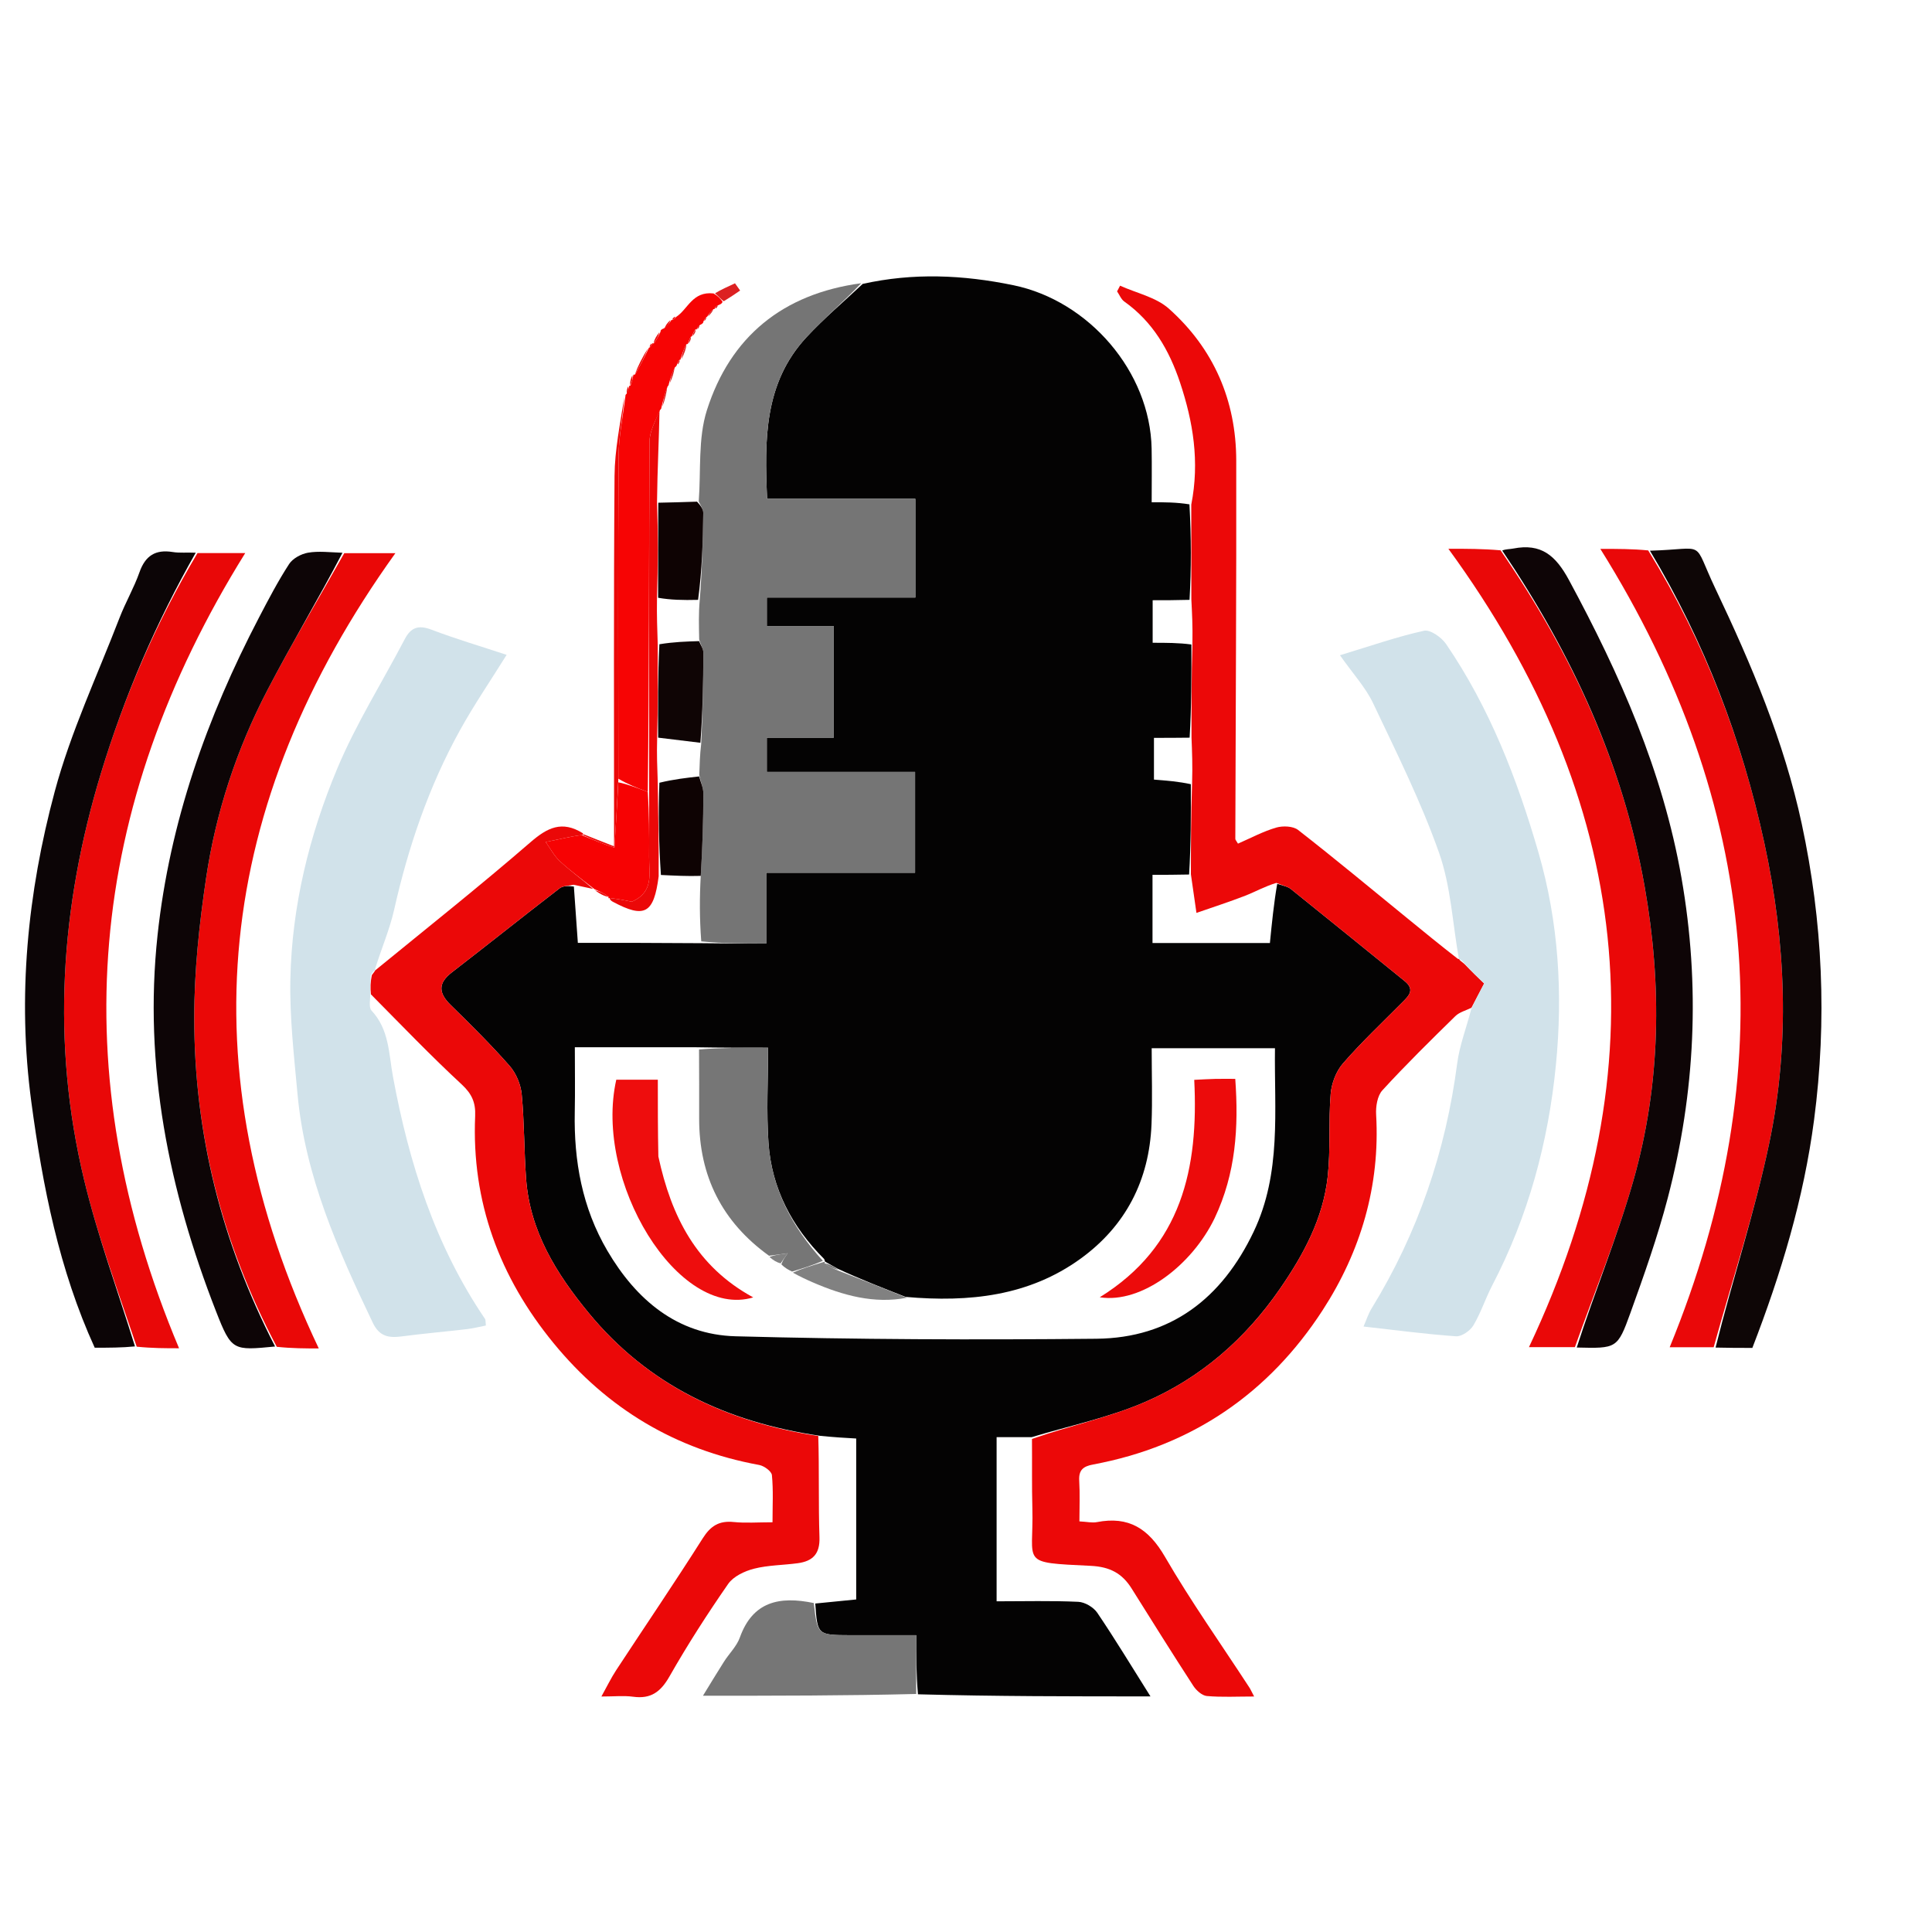 <svg version="1.1" id="Layer_1" xmlns="http://www.w3.org/2000/svg" xmlns:xlink="http://www.w3.org/1999/xlink" x="0px" y="0px"
	 width="100%" viewBox="0 0 500 500" enable-background="new 0 0 500 500" xml:space="preserve">
<path fill="#040303" opacity="1" stroke="none" 
	d="
M267.028,371.928 
	C264.073,371.928 261.117,371.928 257.922,371.928 
	C257.922,386.293 257.922,400.159 257.922,414.417 
	C265.165,414.417 272.122,414.229 279.056,414.549 
	C280.77,414.628 283.005,415.951 283.98,417.392 
	C288.591,424.202 292.847,431.251 297.739,439.025 
	C277.363,439.025 257.691,439.025 237.565,438.482 
	C237.113,433.188 237.113,428.438 237.113,423.193 
	C230.989,423.193 225.549,423.21 220.109,423.189 
	C211.555,423.157 211.555,423.146 210.992,414.991 
	C214.4,414.652 217.809,414.313 221.584,413.938 
	C221.584,400.301 221.584,386.522 221.584,372.287 
	C218.786,372.128 215.879,371.962 212.22,371.591 
	C187.906,368.013 167.66,358.402 152.305,339.727 
	C143.963,329.581 137.144,318.642 136.153,305.09 
	C135.621,297.803 135.707,290.466 135.016,283.199 
	C134.773,280.647 133.575,277.769 131.89,275.852 
	C127.072,270.367 121.863,265.213 116.643,260.097 
	C113.49,257.007 113.282,254.47 116.948,251.643 
	C126.281,244.444 135.488,237.081 144.83,229.894 
	C145.74,229.195 147.239,229.262 148.518,229.441 
	C148.898,234.615 149.223,239.321 149.548,244.008 
	C160.469,244.008 170.739,244.008 181.47,244.097 
	C187.196,244.185 192.461,244.185 198.293,244.185 
	C198.293,237.892 198.293,232.145 198.293,225.863 
	C211.432,225.863 224.009,225.863 236.817,225.863 
	C236.817,216.954 236.817,208.598 236.817,199.768 
	C223.837,199.768 211.249,199.768 198.447,199.768 
	C198.447,196.726 198.447,194.166 198.447,190.899 
	C204.451,190.899 210.172,190.899 215.782,190.899 
	C215.782,180.957 215.782,171.729 215.782,162.01 
	C209.787,162.01 204.196,162.01 198.453,162.01 
	C198.453,159.442 198.453,157.383 198.453,154.639 
	C211.471,154.639 224.175,154.639 236.887,154.639 
	C236.887,145.847 236.887,137.746 236.887,129.099 
	C224.038,129.099 211.463,129.099 198.53,129.099 
	C197.842,113.767 197.739,99.131 208.689,87.299 
	C213.226,82.397 218.383,78.068 223.258,73.478 
	C236.29,70.559 249.202,71.116 262.272,73.816 
	C281.797,77.849 297.673,96.201 298.04,116.121 
	C298.122,120.572 298.052,125.025 298.052,129.981 
	C301.469,129.981 304.422,129.981 307.829,130.526 
	C308.295,139.094 308.307,147.117 307.851,155.241 
	C304.339,155.341 301.296,155.341 298.307,155.341 
	C298.307,159.402 298.307,162.629 298.307,166.351 
	C301.821,166.351 305.075,166.351 308.331,166.796 
	C308.341,175.115 308.351,182.988 307.875,190.91 
	C304.486,190.957 301.583,190.957 298.644,190.957 
	C298.644,194.929 298.644,198.317 298.644,201.759 
	C301.999,202.025 305.075,202.27 308.187,202.949 
	C308.216,211.004 308.208,218.624 307.739,226.323 
	C304.333,226.402 301.389,226.402 298.268,226.402 
	C298.268,232.62 298.268,238.184 298.268,244.05 
	C308.528,244.05 318.576,244.05 328.65,244.05 
	C329.166,238.852 329.67,233.779 330.539,228.739 
	C331.973,229.199 333.224,229.399 334.083,230.087 
	C343.924,237.98 353.701,245.952 363.506,253.889 
	C366.349,256.191 364.508,257.8 362.787,259.534 
	C357.646,264.712 352.323,269.736 347.545,275.232 
	C345.767,277.276 344.597,280.403 344.374,283.135 
	C343.795,290.245 344.387,297.464 343.607,304.54 
	C342.419,315.32 337.409,324.605 331.283,333.492 
	C322.283,346.548 310.716,356.611 296.344,362.832 
	C287.009,366.872 276.829,368.963 267.028,371.928 
M213.54,326.522 
	C213.54,326.522 213.536,326.487 213.301,325.842 
	C204.95,317.505 199.691,307.549 198.88,295.741 
	C198.327,287.697 198.774,279.584 198.774,271.142 
	C192.07,271.142 186.471,271.142 179.956,271.029 
	C169.686,271.029 159.415,271.029 148.768,271.029 
	C148.768,276.849 148.86,282.314 148.75,287.775 
	C148.494,300.464 150.677,312.583 157.165,323.652 
	C164.63,336.386 175.273,345.421 190.358,345.828 
	C221.474,346.669 252.623,346.775 283.752,346.467 
	C303.019,346.277 316.214,335.996 324.422,318.816 
	C331.707,303.569 329.75,287.4 329.96,271.281 
	C319.146,271.281 308.761,271.281 298.055,271.281 
	C298.055,278.034 298.271,284.509 298.011,290.965 
	C297.428,305.438 291.337,317.286 279.632,325.76 
	C266.314,335.4 250.912,337.09 234.386,335.641 
	C228.648,333.401 222.91,331.161 216.826,328.359 
	C215.738,327.756 214.65,327.153 213.54,326.522 
z"/>
<path fill="#EC0808" opacity="1" stroke="none" 
	d="
M308.361,190.862 
	C308.351,182.988 308.341,175.115 308.599,166.473 
	C308.685,162.184 308.502,158.662 308.32,155.14 
	C308.307,147.117 308.295,139.094 308.298,130.613 
	C310.499,119.462 308.776,109.131 305.381,98.966 
	C302.59,90.61 298.336,83.267 290.964,78.036 
	C290.138,77.449 289.713,76.297 289.103,75.408 
	C289.359,74.916 289.615,74.425 289.871,73.933 
	C294.13,75.863 299.176,76.911 302.505,79.882 
	C314.1,90.228 319.91,103.625 319.939,119.179 
	C320,151.815 319.782,184.453 319.7,217.09 
	C319.699,217.368 319.997,217.647 320.386,218.331 
	C323.628,216.923 326.832,215.195 330.248,214.188 
	C331.977,213.679 334.637,213.773 335.943,214.79 
	C345.505,222.243 354.833,229.997 364.231,237.662 
	C368.463,241.114 372.685,244.579 377.256,248.125 
	C377.601,248.212 377.655,248.17 377.766,248.455 
	C378.237,248.918 378.596,249.096 379.088,249.571 
	C380.842,251.414 382.462,252.96 384.099,254.521 
	C382.872,256.862 381.84,258.833 380.807,260.804 
	C379.404,261.51 377.713,261.923 376.644,262.97 
	C370.233,269.253 363.823,275.551 357.763,282.166 
	C356.456,283.592 356.02,286.366 356.141,288.464 
	C357.207,306.91 352.129,323.915 342.311,339.059 
	C328.355,360.586 308.449,374.252 282.914,379.004 
	C280.336,379.484 279.138,380.43 279.302,383.202 
	C279.507,386.642 279.351,390.104 279.351,393.733 
	C281.289,393.832 282.641,394.163 283.883,393.922 
	C292.123,392.32 297.257,395.604 301.472,402.864 
	C308.205,414.462 315.989,425.45 323.319,436.702 
	C323.662,437.229 323.914,437.816 324.568,439.054 
	C320.137,439.054 316.214,439.271 312.341,438.93 
	C311.086,438.819 309.597,437.482 308.833,436.305 
	C303.415,427.963 298.14,419.528 292.859,411.098 
	C290.396,407.167 287.227,405.48 282.283,405.24 
	C263.62,404.332 267.564,404.825 267.175,390.347 
	C267.018,384.525 267.129,378.696 267.073,372.399 
	C276.829,368.963 287.009,366.872 296.344,362.832 
	C310.716,356.611 322.283,346.548 331.283,333.492 
	C337.409,324.605 342.419,315.32 343.607,304.54 
	C344.387,297.464 343.795,290.245 344.374,283.135 
	C344.597,280.403 345.767,277.276 347.545,275.232 
	C352.323,269.736 357.646,264.712 362.787,259.534 
	C364.508,257.8 366.349,256.191 363.506,253.889 
	C353.701,245.952 343.924,237.98 334.083,230.087 
	C333.224,229.399 331.973,229.199 330.32,228.493 
	C327.259,229.422 324.849,230.802 322.29,231.799 
	C318.207,233.39 314.026,234.727 309.64,236.257 
	C309.022,231.955 308.611,229.099 308.201,226.244 
	C308.208,218.624 308.216,211.004 308.514,202.644 
	C308.657,198.223 308.509,194.542 308.361,190.862 
z"/>
<path fill="#757575" opacity="1" stroke="none" 
	d="
M222.871,73.3 
	C218.383,78.068 213.226,82.397 208.689,87.299 
	C197.739,99.131 197.842,113.767 198.53,129.099 
	C211.463,129.099 224.038,129.099 236.887,129.099 
	C236.887,137.746 236.887,145.847 236.887,154.639 
	C224.175,154.639 211.471,154.639 198.453,154.639 
	C198.453,157.383 198.453,159.442 198.453,162.01 
	C204.196,162.01 209.787,162.01 215.782,162.01 
	C215.782,171.729 215.782,180.957 215.782,190.899 
	C210.172,190.899 204.451,190.899 198.447,190.899 
	C198.447,194.166 198.447,196.726 198.447,199.768 
	C211.249,199.768 223.837,199.768 236.817,199.768 
	C236.817,208.598 236.817,216.954 236.817,225.863 
	C224.009,225.863 211.432,225.863 198.293,225.863 
	C198.293,232.145 198.293,237.892 198.293,244.185 
	C192.461,244.185 187.196,244.185 181.484,243.628 
	C181.037,237.701 181.037,232.33 181.352,226.678 
	C181.807,219.382 182.015,212.368 182.029,205.353 
	C182.032,203.882 181.318,202.41 180.972,200.561 
	C181.07,197.747 181.129,195.312 181.463,192.575 
	C181.852,184.482 182.009,176.69 182.028,168.897 
	C182.03,167.906 181.307,166.913 180.948,165.477 
	C180.877,161.863 180.778,158.692 181.092,155.29 
	C181.69,147.621 181.922,140.183 182.001,132.744 
	C182.011,131.756 181.239,130.76 180.829,129.768 
	C181.44,121.867 180.605,113.506 182.946,106.156 
	C188.988,87.185 202.535,76.035 222.871,73.3 
z"/>
<path fill="#D1E2EA" opacity="1" stroke="none" 
	d="
M95.803,257.047 
	C95.888,258.581 95.354,260.696 96.159,261.552 
	C100.745,266.434 100.605,272.713 101.696,278.615 
	C105.831,300.983 112.607,322.334 125.538,341.357 
	C125.698,341.593 125.624,341.988 125.742,343.044 
	C124.15,343.354 122.518,343.78 120.86,343.975 
	C115.282,344.63 109.681,345.109 104.114,345.843 
	C100.714,346.292 98.234,346.006 96.464,342.301 
	C87.432,323.392 78.934,304.32 76.995,283.12 
	C76.09,273.234 74.942,263.292 75.146,253.4 
	C75.536,234.502 80.024,216.221 87.285,198.892 
	C92.13,187.33 98.906,176.58 104.741,165.426 
	C106.346,162.357 108.297,161.683 111.634,162.95 
	C117.922,165.337 124.388,167.252 131.116,169.475 
	C126.865,176.296 122.666,182.435 119.077,188.913 
	C110.985,203.515 105.666,219.164 102.001,235.44 
	C100.855,240.531 98.735,245.403 97.085,250.724 
	C97.108,251.074 97.18,251.039 96.926,251.147 
	C96.46,251.547 96.248,251.839 95.96,252.45 
	C95.858,254.195 95.831,255.621 95.803,257.047 
z"/>
<path fill="#D1E2EA" opacity="1" stroke="none" 
	d="
M380.753,261.165 
	C381.84,258.833 382.872,256.862 384.099,254.521 
	C382.462,252.96 380.842,251.414 378.967,249.29 
	C378.36,248.531 378.007,248.351 377.655,248.17 
	C377.655,248.17 377.601,248.212 377.57,248.226 
	C375.922,239.011 375.491,229.363 372.411,220.652 
	C367.727,207.406 361.394,194.72 355.355,181.989 
	C353.42,177.91 350.198,174.442 346.779,169.576 
	C354.715,167.173 361.53,164.783 368.531,163.235 
	C370.144,162.878 373.067,164.947 374.249,166.678 
	C385.508,183.17 392.615,201.518 398.149,220.607 
	C403.399,238.719 404.482,257.232 402.656,275.727 
	C400.696,295.577 395.512,314.782 386.188,332.658 
	C384.423,336.041 383.258,339.756 381.308,343.013 
	C380.475,344.405 378.276,345.933 376.806,345.831 
	C369.07,345.293 361.368,344.255 352.879,343.304 
	C353.604,341.657 354.11,340.025 354.976,338.614 
	C366.965,319.081 374.16,297.916 377.12,275.206 
	C377.725,270.57 379.476,266.082 380.753,261.165 
z"/>
<path fill="#EB0808" opacity="1" stroke="none" 
	d="
M95.992,257.333 
	C95.831,255.621 95.858,254.195 96.23,252.366 
	C96.777,251.655 96.979,251.347 97.18,251.039 
	C97.18,251.039 97.108,251.074 97.133,251.105 
	C110.571,240.12 124.171,229.321 137.291,217.967 
	C141.634,214.209 145.426,212.266 150.844,215.644 
	C150.997,216.005 150.858,216.158 150.483,216.117 
	C148.824,216.337 147.539,216.593 146.256,216.858 
	C144.574,217.206 142.894,217.561 141.213,217.913 
	C142.439,219.602 143.433,221.544 144.94,222.926 
	C147.752,225.502 150.862,227.752 153.511,230.059 
	C151.604,229.645 150.034,229.309 148.464,228.973 
	C147.239,229.262 145.74,229.195 144.83,229.894 
	C135.488,237.081 126.281,244.444 116.948,251.643 
	C113.282,254.47 113.49,257.007 116.643,260.097 
	C121.863,265.213 127.072,270.367 131.89,275.852 
	C133.575,277.769 134.773,280.647 135.016,283.199 
	C135.707,290.466 135.621,297.803 136.153,305.09 
	C137.144,318.642 143.963,329.581 152.305,339.727 
	C167.66,358.402 187.906,368.013 211.769,371.635 
	C212.039,380.543 211.784,389.211 212.077,397.86 
	C212.223,402.177 210.311,404.028 206.493,404.553 
	C202.705,405.074 198.797,405.042 195.127,405.981 
	C192.684,406.605 189.799,407.972 188.441,409.928 
	C183.056,417.691 177.929,425.665 173.253,433.872 
	C170.985,437.854 168.45,439.742 163.872,439.115 
	C161.437,438.782 158.919,439.056 155.641,439.056 
	C157.099,436.44 158.148,434.254 159.466,432.244 
	C166.929,420.859 174.592,409.602 181.875,398.103 
	C183.919,394.876 186.122,393.515 189.875,393.898 
	C192.976,394.214 196.135,393.963 199.926,393.963 
	C199.926,389.616 200.155,385.659 199.769,381.763 
	C199.67,380.759 197.744,379.366 196.478,379.134 
	C174.834,375.174 157.144,364.537 143.265,347.605 
	C129.279,330.541 122.006,311.044 122.971,288.795 
	C123.119,285.394 122.139,283.1 119.503,280.661 
	C111.487,273.242 103.921,265.336 95.992,257.333 
z"/>
<path fill="#EA0808" opacity="1" stroke="none" 
	d="
M407.582,348.641 
	C403.661,348.641 399.74,348.641 395.694,348.641 
	C430.173,275.692 422.396,207.202 374.837,142.02 
	C379.642,142.02 383.715,142.02 388.335,142.42 
	C406.815,169.243 420.011,197.722 425.616,229.335 
	C430.144,254.871 429.836,280.444 422.74,305.458 
	C418.584,320.107 412.692,334.263 407.582,348.641 
z"/>
<path fill="#EA0807" opacity="1" stroke="none" 
	d="
M89.097,143.155 
	C93.209,143.155 97.32,143.155 102.328,143.155 
	C55.731,208.125 48.043,276.434 82.498,348.974 
	C79.058,348.974 75.613,348.974 71.628,348.553 
	C57.328,321.559 50.268,293.238 50.266,263.385 
	C50.265,251.322 51.566,239.17 53.343,227.218 
	C55.868,210.224 61.229,193.931 69.169,178.673 
	C75.432,166.636 82.427,154.98 89.097,143.155 
z"/>
<path fill="#E90808" opacity="1" stroke="none" 
	d="
M51.115,143.136 
	C54.907,143.136 58.699,143.136 63.464,143.136 
	C22.491,208.974 16.224,277.338 46.338,348.929 
	C42.87,348.929 39.406,348.929 35.381,348.519 
	C30.417,333.861 25.24,319.799 21.764,305.328 
	C13.255,269.913 15.586,234.764 26.155,200.02 
	C32.229,180.056 40.414,161.052 51.115,143.136 
z"/>
<path fill="#EA0809" opacity="1" stroke="none" 
	d="
M443.499,348.664 
	C439.852,348.664 436.204,348.664 432.115,348.664 
	C461.511,276.957 455.617,208.302 414.165,142.05 
	C418.823,142.05 422.408,142.05 426.554,142.447 
	C441.216,166.253 450.807,191.441 456.596,218.095 
	C462.204,243.921 463.304,270.004 457.877,295.863 
	C454.137,313.684 448.364,331.079 443.499,348.664 
z"/>
<path fill="#0E0606" opacity="1" stroke="none" 
	d="
M443.988,348.751 
	C448.364,331.079 454.137,313.684 457.877,295.863 
	C463.304,270.004 462.204,243.921 456.596,218.095 
	C450.807,191.441 441.216,166.253 427.003,142.52 
	C442.074,142.107 437.748,139.318 443.978,152.416 
	C453.277,171.969 461.727,191.924 466.293,213.211 
	C471.725,238.537 472.872,263.996 469.48,289.829 
	C466.799,310.244 460.954,329.573 453.509,348.838 
	C450.432,348.838 447.454,348.838 443.988,348.751 
z"/>
<path fill="#0C0506" opacity="1" stroke="none" 
	d="
M50.65,143.046 
	C40.414,161.052 32.229,180.056 26.155,200.02 
	C15.586,234.764 13.255,269.913 21.764,305.328 
	C25.24,319.799 30.417,333.861 34.932,348.449 
	C31.567,348.788 28.092,348.788 24.514,348.788 
	C15.284,328.568 11.048,307.066 8.112,285.211 
	C4.454,257.989 7.116,231.095 14.163,204.852 
	C18.292,189.477 25.177,174.837 30.93,159.907 
	C32.472,155.904 34.672,152.145 36.094,148.106 
	C37.612,143.794 40.248,142.143 44.704,142.863 
	C46.489,143.151 48.355,142.94 50.65,143.046 
z"/>
<path fill="#0D0506" opacity="1" stroke="none" 
	d="
M88.635,143.055 
	C82.427,154.98 75.432,166.636 69.169,178.673 
	C61.229,193.931 55.868,210.224 53.343,227.218 
	C51.566,239.17 50.265,251.322 50.266,263.385 
	C50.268,293.238 57.328,321.559 71.195,348.477 
	C60.323,349.517 59.925,349.672 55.895,339.344 
	C43.688,308.056 37.138,275.837 40.773,242.027 
	C43.915,212.805 53.524,185.687 67.034,159.804 
	C69.482,155.116 71.943,150.41 74.814,145.982 
	C75.762,144.521 77.926,143.351 79.706,143.04 
	C82.45,142.562 85.342,142.941 88.635,143.055 
z"/>
<path fill="#0E0506" opacity="1" stroke="none" 
	d="
M408.061,348.739 
	C412.692,334.263 418.584,320.107 422.74,305.458 
	C429.836,280.444 430.144,254.871 425.616,229.335 
	C420.011,197.722 406.815,169.243 388.774,142.48 
	C389.662,142.086 390.68,142.148 391.65,141.959 
	C398.83,140.559 402.587,143.707 406.06,150.139 
	C419.238,174.546 430.326,199.574 435.158,227.142 
	C440.059,255.109 438.764,282.741 431.604,310.085 
	C428.969,320.146 425.477,330.006 421.944,339.802 
	C418.601,349.071 418.352,348.982 408.061,348.739 
z"/>
<path fill="#F70404" opacity="1" stroke="none" 
	d="
M171.167,105.495 
	C171.167,105.495 171.218,105.8 170.806,106.116 
	C169.596,109.035 168.116,111.633 168.102,114.24 
	C167.939,144.493 167.998,174.746 167.648,204.944 
	C164.878,203.925 162.457,202.963 160.028,201.532 
	C160.016,173.415 159.916,145.767 160.091,118.12 
	C160.124,112.887 161.247,107.662 161.867,102.433 
	C161.867,102.433 161.797,102.178 162.158,101.912 
	C162.622,101.046 162.725,100.446 162.828,99.845 
	C162.828,99.845 162.916,99.941 163.166,99.769 
	C163.592,98.711 163.768,97.825 163.943,96.938 
	C163.943,96.938 163.996,97.001 164.321,96.945 
	C165.752,94.578 166.859,92.267 167.966,89.955 
	C167.966,89.955 168.004,89.993 168.217,89.865 
	C168.572,89.419 168.714,89.102 168.856,88.784 
	C168.856,88.784 168.883,88.895 169.207,88.871 
	C170.003,87.847 170.475,86.847 170.948,85.846 
	C170.929,85.525 171.04,85.257 171.859,84.965 
	C172.891,84.178 173.345,83.469 173.799,82.76 
	C173.799,82.76 173.891,82.873 174.091,82.815 
	C174.536,82.502 174.779,82.247 175.023,81.993 
	C178.034,80.028 179.184,75.34 184.663,75.941 
	C185.93,76.666 186.461,77.363 186.992,78.06 
	C186.92,78.405 186.728,78.66 185.942,78.963 
	C185.163,79.291 184.993,79.563 184.959,79.92 
	C184.959,79.92 184.996,79.99 184.641,80.007 
	C183.854,80.68 183.422,81.335 182.989,81.99 
	C182.989,81.99 183,82 182.752,82.117 
	C182.352,82.55 182.2,82.867 182.048,83.184 
	C182.044,83.501 181.913,83.751 181.168,84.098 
	C180.545,84.609 180.408,84.955 180.27,85.302 
	C180.27,85.302 180.219,85.178 179.96,85.266 
	C179.484,85.926 179.265,86.497 179.047,87.069 
	C179.047,87.069 179.005,87.011 178.77,87.168 
	C178.36,87.892 178.185,88.46 178.01,89.028 
	C178.01,89.028 177.994,89.006 177.643,89.069 
	C176.89,90.456 176.486,91.78 176.083,93.104 
	C176.083,93.104 176.029,93.033 175.803,93.184 
	C175.438,93.707 175.3,94.079 175.161,94.451 
	C175.161,94.451 175.134,94.763 174.69,95.035 
	C173.866,96.644 173.486,97.981 173.107,99.318 
	C173.107,99.318 173.142,99.663 172.757,100.047 
	C171.97,102.119 171.568,103.807 171.167,105.495 
z"/>
<path fill="#767676" opacity="1" stroke="none" 
	d="
M210.602,414.865 
	C211.555,423.146 211.555,423.157 220.109,423.189 
	C225.549,423.21 230.989,423.193 237.113,423.193 
	C237.113,428.438 237.113,433.188 237.11,438.397 
	C218.966,438.855 200.825,438.855 181.927,438.855 
	C183.83,435.764 185.563,432.87 187.376,430.026 
	C188.716,427.924 190.655,426.065 191.47,423.79 
	C194.804,414.486 201.682,413.016 210.602,414.865 
z"/>
<path fill="#0E0303" opacity="1" stroke="none" 
	d="
M180.393,129.828 
	C181.239,130.76 182.011,131.756 182.001,132.744 
	C181.922,140.183 181.69,147.621 180.662,155.242 
	C176.677,155.343 173.535,155.26 170.323,154.704 
	C170.291,146.187 170.329,138.145 170.368,130.102 
	C173.564,130.031 176.761,129.96 180.393,129.828 
z"/>
<path fill="#EB0808" opacity="1" stroke="none" 
	d="
M170.038,129.726 
	C170.329,138.145 170.291,146.187 170.026,155.021 
	C169.951,159.326 170.101,162.841 170.22,166.8 
	C170.236,175.131 170.284,183.018 170.065,191.254 
	C169.947,195.136 170.095,198.668 170.232,202.655 
	C170.366,210.887 170.512,218.664 170.462,226.783 
	C169.217,236.473 166.812,237.764 158.601,233.374 
	C158.166,233.141 157.784,232.809 157.78,232.394 
	C160.22,232.681 162.257,233.098 163.526,233.358 
	C169.305,230.821 167.949,226.077 167.987,221.808 
	C168.036,216.205 167.998,210.602 167.998,205 
	C167.998,174.746 167.939,144.493 168.102,114.24 
	C168.116,111.633 169.596,109.035 170.681,106.206 
	C170.547,113.769 170.128,121.559 170.038,129.726 
z"/>
<path fill="#EB0808" opacity="1" stroke="none" 
	d="
M161.57,102.721 
	C161.247,107.662 160.124,112.887 160.091,118.12 
	C159.916,145.767 160.016,173.415 160.018,201.994 
	C159.704,208.3 159.392,213.675 159.039,219.017 
	C158.998,218.984 158.919,218.914 158.919,218.914 
	C158.925,187 158.799,155.085 159.042,123.173 
	C159.093,116.446 160.494,109.73 161.57,102.721 
z"/>
<path fill="#EB0808" opacity="1" stroke="none" 
	d="
M151.066,215.929 
	C153.498,216.861 155.861,217.869 158.572,218.896 
	C158.919,218.914 158.998,218.984 158.972,219.339 
	C156.25,218.515 153.554,217.336 150.858,216.158 
	C150.858,216.158 150.997,216.005 151.066,215.929 
z"/>
<path fill="#DC2122" opacity="1" stroke="none" 
	d="
M187.311,77.963 
	C186.461,77.363 185.93,76.666 185.041,75.908 
	C186.527,75.003 188.372,74.159 190.216,73.315 
	C190.66,73.941 191.103,74.566 191.546,75.191 
	C190.241,76.082 188.935,76.974 187.311,77.963 
z"/>
<path fill="#EB0808" opacity="1" stroke="none" 
	d="
M167.679,90.135 
	C166.859,92.267 165.752,94.578 164.288,96.92 
	C165.085,94.738 166.238,92.526 167.679,90.135 
z"/>
<path fill="#DC2122" opacity="1" stroke="none" 
	d="
M171.437,105.231 
	C171.568,103.807 171.97,102.119 172.656,100.188 
	C172.529,101.619 172.118,103.293 171.437,105.231 
z"/>
<path fill="#DC2122" opacity="1" stroke="none" 
	d="
M176.37,92.926 
	C176.486,91.78 176.89,90.456 177.657,89.067 
	C177.567,90.251 177.112,91.5 176.37,92.926 
z"/>
<path fill="#EB0808" opacity="1" stroke="none" 
	d="
M170.651,85.976 
	C170.475,86.847 170.003,87.847 169.158,88.843 
	C169.308,87.927 169.832,87.016 170.651,85.976 
z"/>
<path fill="#DC2122" opacity="1" stroke="none" 
	d="
M173.381,99.104 
	C173.486,97.981 173.866,96.644 174.562,95.127 
	C174.471,96.261 174.064,97.575 173.381,99.104 
z"/>
<path fill="#EB0808" opacity="1" stroke="none" 
	d="
M173.495,82.847 
	C173.345,83.469 172.891,84.178 172.071,84.895 
	C172.201,84.247 172.695,83.591 173.495,82.847 
z"/>
<path fill="#EB0808" opacity="1" stroke="none" 
	d="
M163.657,97.115 
	C163.768,97.825 163.592,98.711 163.103,99.752 
	C162.984,99.035 163.177,98.164 163.657,97.115 
z"/>
<path fill="#DC2122" opacity="1" stroke="none" 
	d="
M183.258,81.875 
	C183.422,81.335 183.854,80.68 184.607,79.988 
	C184.46,80.553 183.993,81.156 183.258,81.875 
z"/>
<path fill="#DC2122" opacity="1" stroke="none" 
	d="
M179.313,86.94 
	C179.265,86.497 179.484,85.926 180.021,85.295 
	C180.086,85.761 179.833,86.286 179.313,86.94 
z"/>
<path fill="#EB0808" opacity="1" stroke="none" 
	d="
M162.561,100.012 
	C162.725,100.446 162.622,101.046 162.265,101.835 
	C162.106,101.41 162.2,100.795 162.561,100.012 
z"/>
<path fill="#DC2122" opacity="1" stroke="none" 
	d="
M178.256,88.857 
	C178.185,88.46 178.36,87.892 178.805,87.173 
	C178.884,87.576 178.693,88.131 178.256,88.857 
z"/>
<path fill="#DC2122" opacity="1" stroke="none" 
	d="
M175.439,94.315 
	C175.3,94.079 175.438,93.707 175.847,93.189 
	C175.984,93.422 175.851,93.801 175.439,94.315 
z"/>
<path fill="#EB0808" opacity="1" stroke="none" 
	d="
M174.727,81.941 
	C174.779,82.247 174.536,82.502 174.023,82.79 
	C173.98,82.511 174.205,82.2 174.727,81.941 
z"/>
<path fill="#EB0808" opacity="1" stroke="none" 
	d="
M168.593,88.877 
	C168.714,89.102 168.572,89.419 168.192,89.857 
	C168.078,89.641 168.204,89.305 168.593,88.877 
z"/>
<path fill="#DC2122" opacity="1" stroke="none" 
	d="
M182.306,83.08 
	C182.2,82.867 182.352,82.55 182.747,82.112 
	C182.847,82.32 182.706,82.648 182.306,83.08 
z"/>
<path fill="#DC2122" opacity="1" stroke="none" 
	d="
M185.204,79.862 
	C184.993,79.563 185.163,79.291 185.708,79.036 
	C185.781,79.246 185.614,79.525 185.204,79.862 
z"/>
<path fill="#DC2122" opacity="1" stroke="none" 
	d="
M180.527,85.19 
	C180.408,84.955 180.545,84.609 180.96,84.165 
	C181.086,84.405 180.934,84.742 180.527,85.19 
z"/>
<path fill="#767676" opacity="1" stroke="none" 
	d="
M204.982,329.081 
	C204.07,328.631 203.157,328.181 202.217,327.207 
	C202.648,326.039 203.107,325.395 203.849,324.354 
	C201.807,324.623 200.418,324.806 199.028,324.989 
	C186.878,316.253 180.906,304.376 180.941,289.438 
	C180.955,283.645 180.946,277.852 180.909,271.6 
	C186.471,271.142 192.07,271.142 198.774,271.142 
	C198.774,279.584 198.327,287.697 198.88,295.741 
	C199.691,307.549 204.95,317.505 212.957,326.305 
	C210.069,327.539 207.526,328.31 204.982,329.081 
z"/>
<path fill="#818181" opacity="1" stroke="none" 
	d="
M205.19,329.359 
	C207.526,328.31 210.069,327.539 213.074,326.628 
	C213.536,326.487 213.54,326.522 213.4,326.929 
	C214.563,327.864 215.867,328.393 217.171,328.922 
	C222.91,331.161 228.648,333.401 234.694,335.853 
	C226.294,337.491 218.203,335.284 210.321,331.865 
	C208.668,331.148 207.037,330.381 205.19,329.359 
z"/>
<path fill="#767676" opacity="1" stroke="none" 
	d="
M216.999,328.641 
	C215.867,328.393 214.563,327.864 213.411,326.943 
	C214.65,327.153 215.738,327.756 216.999,328.641 
z"/>
<path fill="#0F0505" opacity="1" stroke="none" 
	d="
M170.332,190.904 
	C170.284,183.018 170.236,175.131 170.649,166.732 
	C174.38,166.12 177.65,166.02 180.92,165.92 
	C181.307,166.913 182.03,167.906 182.028,168.897 
	C182.009,176.69 181.852,184.482 181.261,192.23 
	C177.301,191.759 173.817,191.332 170.332,190.904 
z"/>
<path fill="#0E0303" opacity="1" stroke="none" 
	d="
M181.352,226.678 
	C177.835,226.787 174.633,226.616 171.044,226.442 
	C170.512,218.664 170.366,210.887 170.649,202.575 
	C174.363,201.673 177.648,201.306 180.934,200.939 
	C181.318,202.41 182.032,203.882 182.029,205.353 
	C182.015,212.368 181.807,219.382 181.352,226.678 
z"/>
<path fill="#F70203" opacity="1" stroke="none" 
	d="
M150.483,216.117 
	C153.554,217.336 156.25,218.515 159.013,219.372 
	C159.392,213.675 159.704,208.3 160.026,202.463 
	C162.457,202.963 164.878,203.925 167.648,204.944 
	C167.998,210.602 168.036,216.205 167.987,221.808 
	C167.949,226.077 169.305,230.821 163.526,233.358 
	C162.257,233.098 160.22,232.681 157.78,232.394 
	C157.377,232.523 157.385,232.495 157.522,232.121 
	C156.389,231.206 155.118,230.665 153.847,230.124 
	C153.847,230.124 153.872,230.102 153.86,230.12 
	C150.862,227.752 147.752,225.502 144.94,222.926 
	C143.433,221.544 142.439,219.602 141.213,217.913 
	C142.894,217.561 144.574,217.206 146.256,216.858 
	C147.539,216.593 148.824,216.337 150.483,216.117 
z"/>
<path fill="#EE0D0D" opacity="1" stroke="none" 
	d="
M170.384,299.3 
	C173.728,314.776 180.198,327.74 194.935,335.769 
	C175.49,341.594 153.583,305.697 159.493,279.429 
	C162.669,279.429 165.905,279.429 170.244,279.429 
	C170.244,286.049 170.244,292.466 170.384,299.3 
z"/>
<path fill="#EC0B0B" opacity="1" stroke="none" 
	d="
M314.348,315.262 
	C308.494,327.398 295.481,337.429 284.612,335.737 
	C305.914,322.538 310.207,302.256 309.069,279.462 
	C311.211,279.361 312.819,279.256 314.428,279.219 
	C316.062,279.181 317.698,279.21 319.684,279.21 
	C320.588,291.742 319.845,303.649 314.348,315.262 
z"/>
<path fill="#818181" opacity="1" stroke="none" 
	d="
M199.128,325.29 
	C200.418,324.806 201.807,324.623 203.849,324.354 
	C203.107,325.395 202.648,326.039 202.021,326.963 
	C200.978,326.693 200.103,326.142 199.128,325.29 
z"/>
<path fill="#EB0808" opacity="1" stroke="none" 
	d="
M153.984,230.41 
	C155.118,230.665 156.389,231.206 157.508,232.124 
	C156.278,231.899 155.199,231.297 153.984,230.41 
z"/>
</svg>